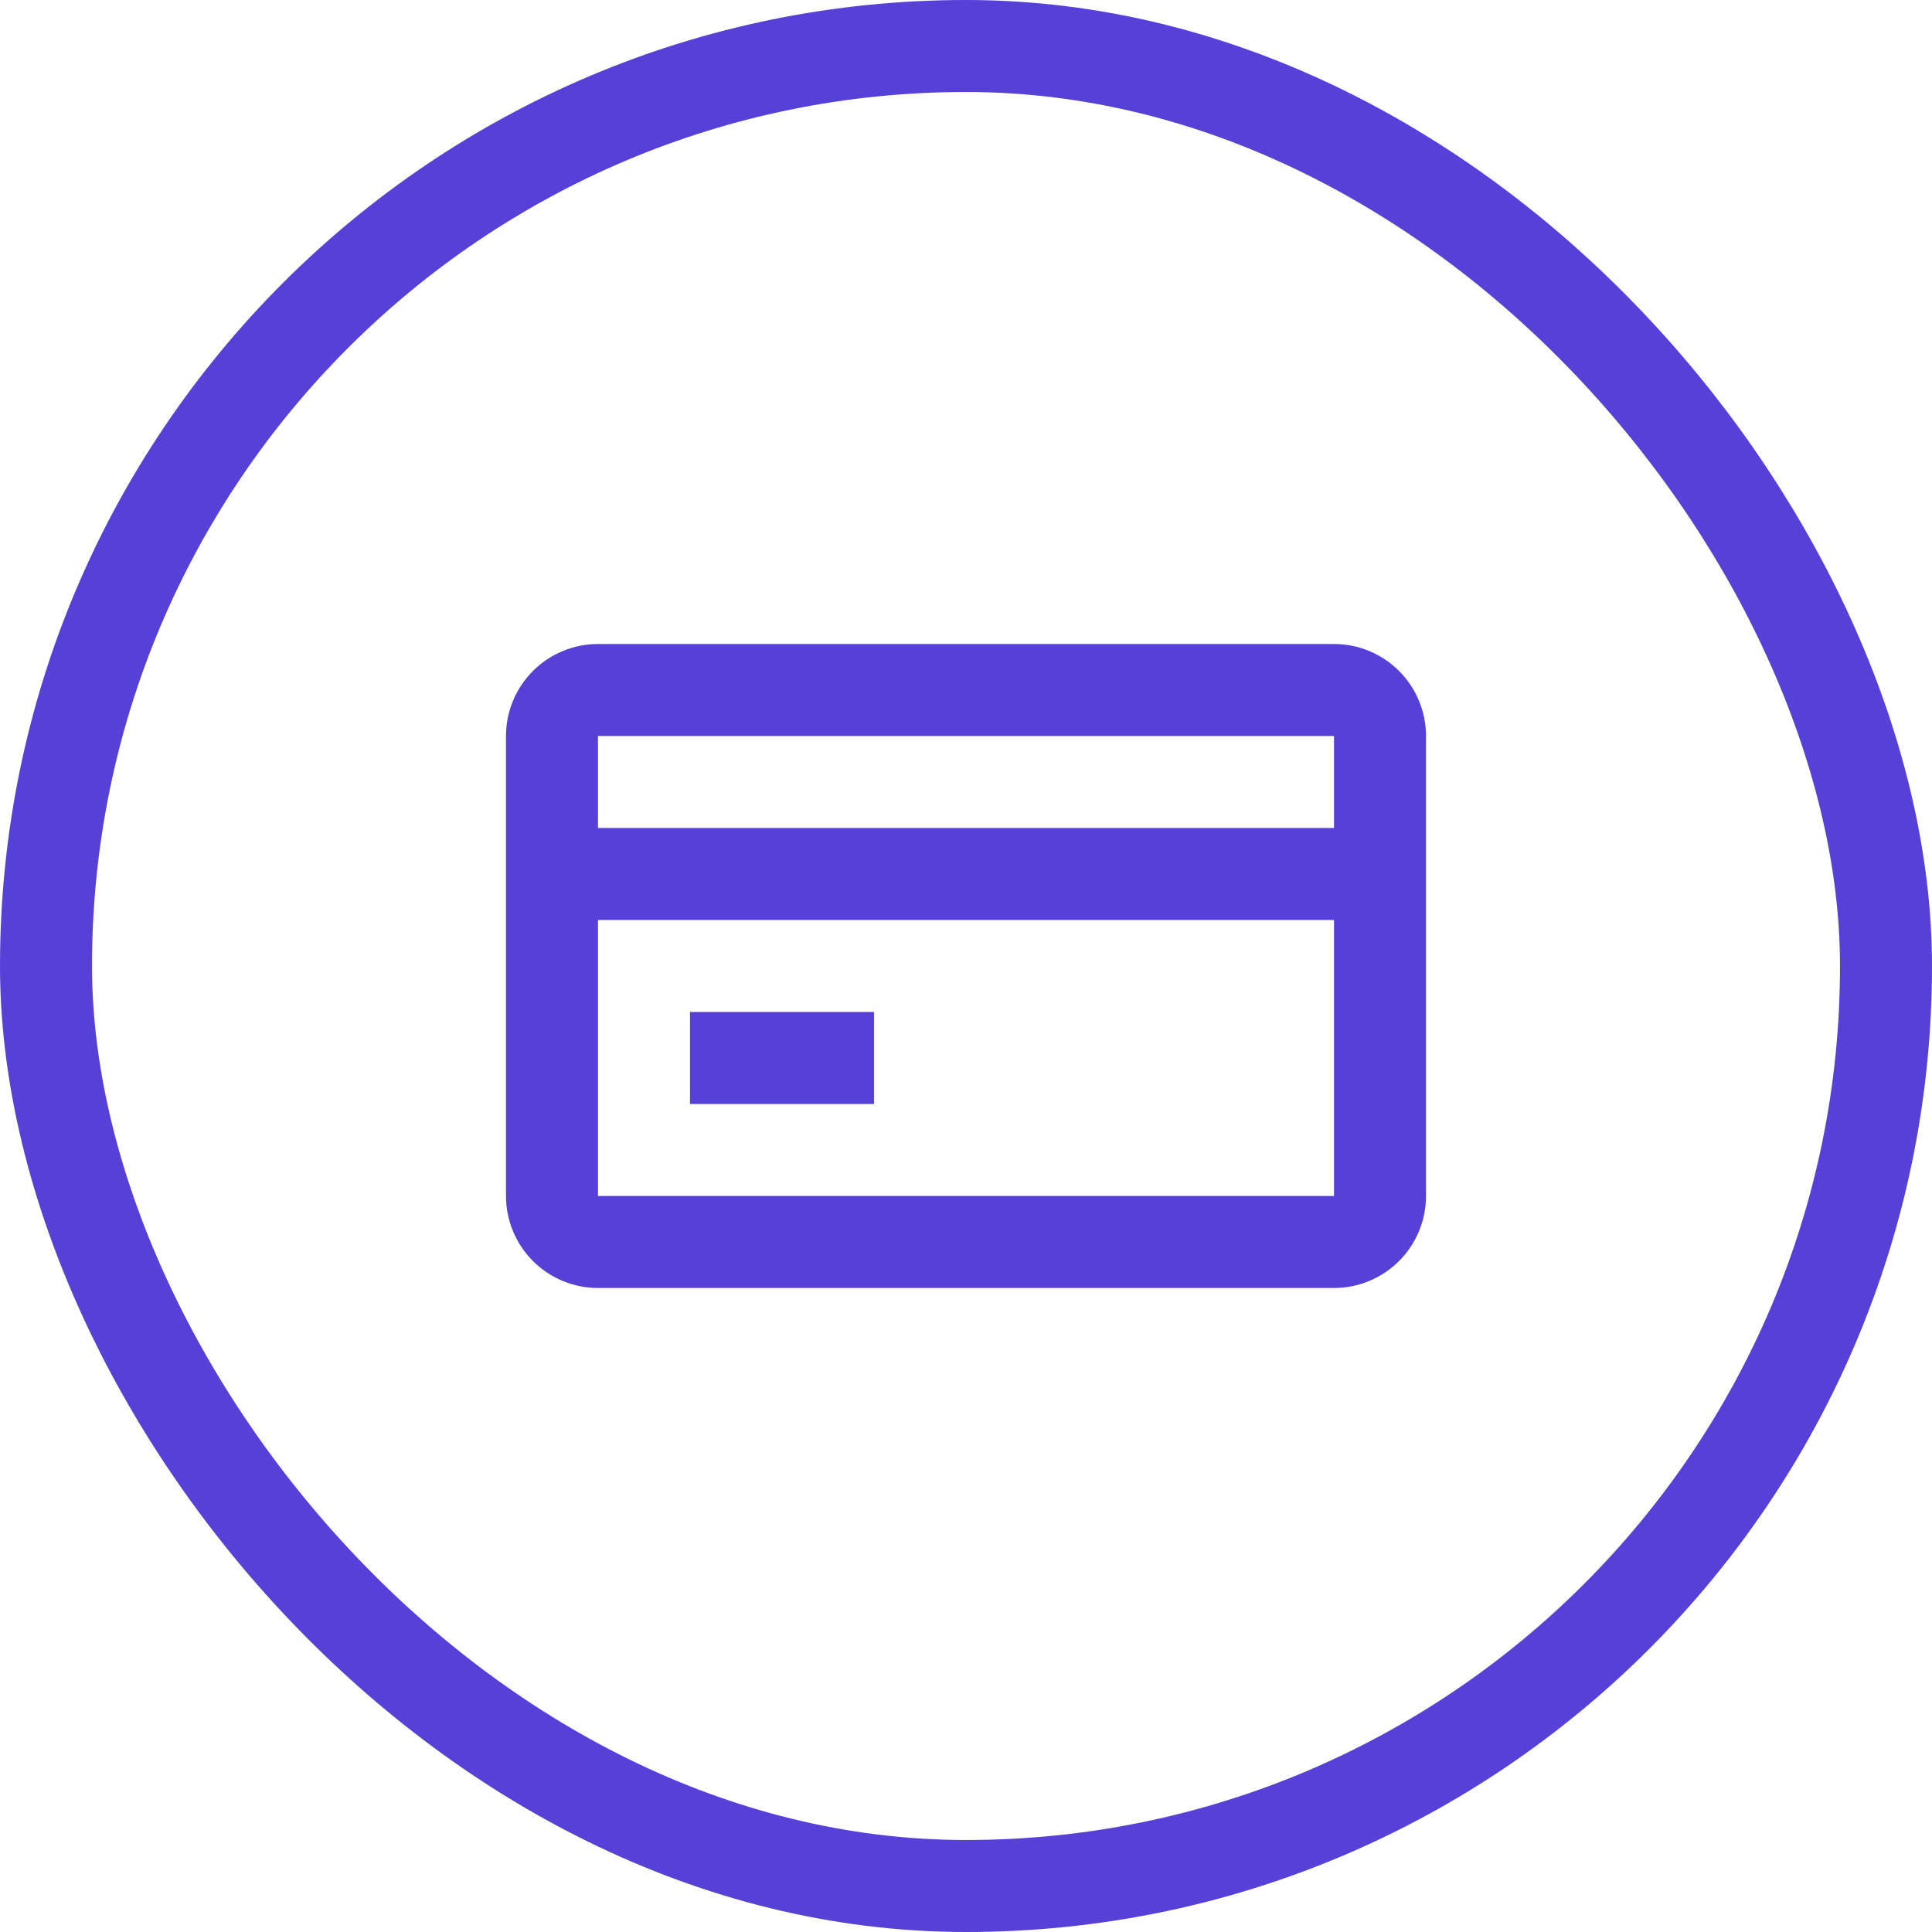 <svg width="42" height="42" viewBox="0 0 42 42" fill="none" xmlns="http://www.w3.org/2000/svg">
<rect x="1" y="1" width="40" height="40" rx="20" stroke="#5541D7" stroke-width="2"/>
<path d="M29 14H13C12.47 14 11.961 14.211 11.586 14.586C11.211 14.961 11 15.47 11 16V26C11 26.53 11.211 27.039 11.586 27.414C11.961 27.789 12.47 28 13 28H29C29.53 28 30.039 27.789 30.414 27.414C30.789 27.039 31 26.53 31 26V16C31 15.47 30.789 14.961 30.414 14.586C30.039 14.211 29.53 14 29 14ZM29 16V18H13V16H29ZM13 26V20H29V26H13Z" fill="#5541D7"/>
<path d="M19 22H15V24H19V22Z" fill="#5541D7"/>
</svg>
